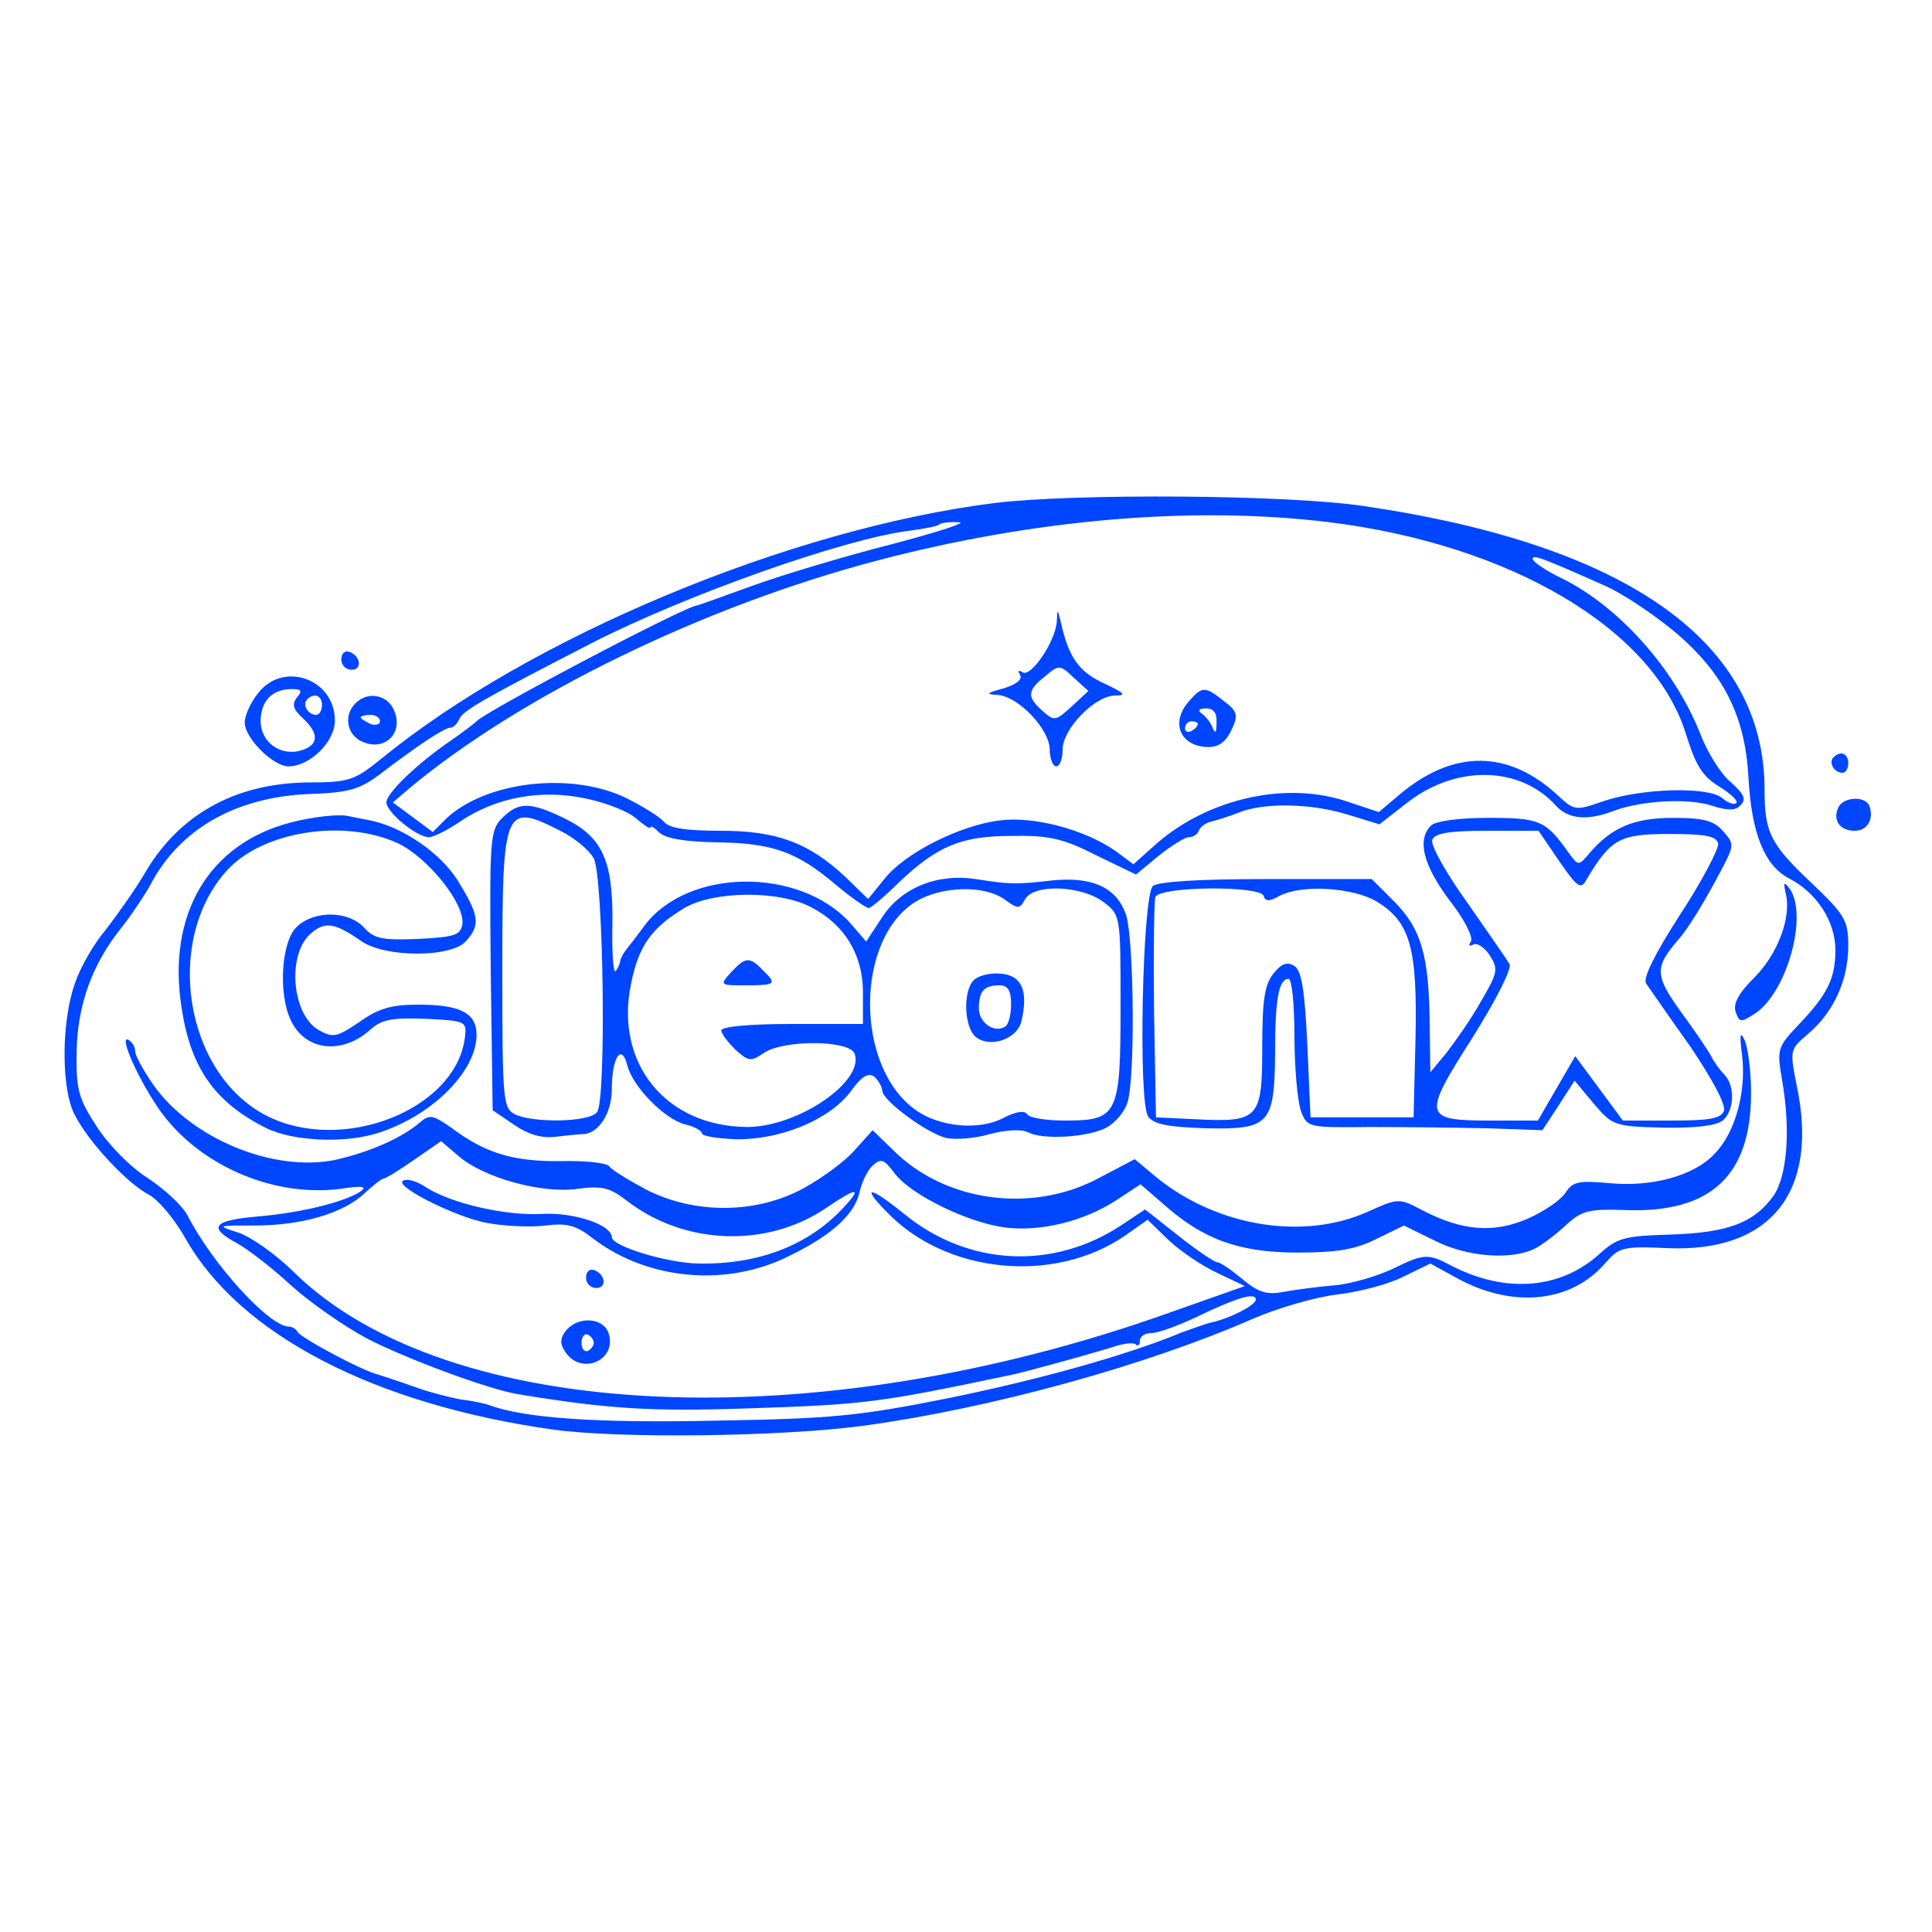 <?xml version="1.0" standalone="no"?>
<!DOCTYPE svg PUBLIC "-//W3C//DTD SVG 20010904//EN"
 "http://www.w3.org/TR/2001/REC-SVG-20010904/DTD/svg10.dtd">
<svg version="1.0" xmlns="http://www.w3.org/2000/svg"
 width="300pt" height="300pt" viewBox="0 0 300 300"
 preserveAspectRatio="xMidYMid meet">
<g transform="translate(0,300) scale(0.1,-0.1)"
fill="#0045ff" stroke="none">
<path d="M1545 2219 c-319 -40 -723 -209 -954 -398 -41 -33 -49 -36 -115 -36
-113 -2 -200 -51 -253 -144 -15 -25 -42 -63 -59 -85 -18 -21 -40 -59 -48 -84
-21 -59 -21 -164 0 -203 21 -42 82 -107 115 -124 15 -8 40 -38 57 -68 84 -149
293 -258 572 -297 102 -14 352 -11 480 6 198 27 438 93 605 166 39 17 98 34
132 38 34 4 80 16 103 28 l41 20 42 -23 c86 -47 177 -38 230 24 21 24 27 26
94 23 162 -8 238 87 203 252 -11 56 -11 56 18 81 39 33 62 83 62 136 0 39 -5
48 -53 94 -68 64 -77 81 -77 149 0 229 -213 380 -621 440 -117 18 -451 20
-574 5z m520 -30 c281 -35 503 -166 553 -329 15 -48 25 -65 51 -81 18 -11 31
-23 27 -26 -3 -3 -13 0 -22 8 -22 18 -125 15 -184 -5 -43 -15 -45 -15 -70 8
-77 72 -163 73 -247 2 l-32 -27 -51 17 c-94 31 -213 4 -293 -65 l-37 -33 -27
20 c-48 34 -128 55 -181 48 -63 -8 -147 -51 -178 -90 l-26 -32 -36 35 c-56 52
-105 71 -193 71 -54 0 -80 4 -88 14 -7 8 -33 24 -59 37 -85 41 -217 26 -279
-32 l-21 -21 -31 23 -31 23 27 23 c172 143 454 281 723 352 246 65 493 86 705
60z m-680 -34 c-71 -18 -168 -47 -215 -64 -47 -17 -86 -31 -87 -31 -15 1 -330
-165 -343 -180 -3 -3 -21 -17 -40 -30 -54 -37 -100 -82 -100 -96 0 -15 47 -54
66 -54 7 0 29 11 48 24 56 38 126 51 196 36 33 -7 68 -21 79 -32 12 -10 21
-16 21 -13 0 4 6 0 14 -8 10 -9 39 -14 89 -15 87 -1 125 -15 185 -66 24 -20
47 -36 51 -36 3 0 24 17 46 39 60 57 97 73 176 73 58 1 80 -4 131 -30 l62 -30
35 29 c20 16 41 29 47 29 7 0 14 5 16 11 2 5 10 11 18 13 8 2 28 8 43 14 39
16 112 15 170 -3 l49 -15 45 35 c76 58 174 55 229 -6 19 -21 49 -24 90 -8 44
16 115 20 152 8 25 -8 37 -8 45 1 9 9 5 17 -15 35 -16 13 -37 47 -48 76 -40
101 -127 198 -215 241 -25 12 -45 26 -45 30 0 7 10 4 111 -41 26 -11 74 -43
107 -70 78 -65 112 -132 117 -229 5 -87 25 -136 63 -156 43 -22 72 -67 72
-111 0 -44 -12 -69 -57 -116 -33 -35 -34 -38 -26 -85 14 -79 8 -152 -14 -182
-30 -41 -70 -56 -158 -59 -71 -2 -83 -5 -109 -28 -61 -57 -147 -64 -231 -21
-38 20 -43 20 -94 -5 -24 -11 -64 -23 -90 -25 -25 -2 -61 -7 -78 -10 -26 -5
-39 -1 -64 20 -17 14 -34 26 -39 26 -4 0 -31 18 -60 41 l-52 41 -36 -24 c-107
-71 -239 -64 -338 17 -53 43 -68 45 -28 4 92 -97 261 -114 372 -37 l34 24 33
-32 c18 -17 52 -40 76 -51 l42 -20 -119 -42 c-551 -196 -1117 -170 -1356 62
-29 29 -69 57 -88 63 -34 11 -33 11 25 11 74 0 138 19 171 50 14 13 27 23 30
23 3 0 24 13 47 29 l42 29 28 -24 c39 -33 129 -58 184 -50 38 5 50 2 77 -19
90 -69 218 -73 310 -10 47 32 56 32 25 -1 -54 -58 -132 -88 -225 -86 -49 1
-134 27 -134 41 0 19 -59 39 -109 36 -56 -3 -139 16 -179 41 -13 9 -28 14 -35
11 -20 -6 77 -56 129 -66 27 -5 68 -7 91 -4 34 4 47 1 75 -21 85 -64 207 -75
304 -26 68 33 102 66 109 100 3 13 11 31 19 39 14 13 18 12 36 -12 26 -33 112
-75 170 -83 55 -7 122 9 173 42 l38 25 37 -32 c61 -54 117 -74 207 -74 62 0
90 5 122 21 l43 21 47 -23 c50 -26 120 -31 156 -13 12 6 34 23 49 37 24 22 35
25 92 23 133 -5 196 54 195 184 0 33 -5 69 -10 80 -7 15 -8 8 -4 -23 7 -56
-10 -120 -42 -153 -32 -35 -99 -53 -166 -46 -46 4 -55 2 -66 -15 -7 -11 -33
-29 -58 -40 -52 -23 -101 -20 -163 12 -38 20 -38 20 -87 -2 -99 -44 -231 -23
-325 52 l-36 30 -57 -30 c-104 -55 -239 -36 -319 45 l-31 30 -27 -30 c-14 -17
-51 -44 -80 -60 -73 -40 -169 -41 -245 -2 -28 15 -54 31 -57 36 -3 5 -37 9
-74 8 -74 -1 -118 12 -170 51 -30 21 -35 22 -50 9 -28 -24 -78 -46 -131 -58
-96 -20 -225 33 -284 118 -15 22 -27 44 -27 50 0 7 -4 14 -10 18 -16 10 11
-54 44 -103 59 -89 178 -142 285 -128 33 5 42 4 31 -4 -24 -16 -90 -33 -160
-39 -70 -6 -78 -17 -31 -42 16 -9 54 -38 83 -65 30 -27 83 -64 119 -83 60 -31
189 -79 234 -86 139 -23 208 -27 355 -22 185 6 205 9 410 52 20 4 118 31 157
43 17 6 34 8 37 4 3 -3 6 0 6 6 0 7 8 12 18 12 10 0 40 11 68 24 64 31 94 40
94 28 0 -9 -42 -30 -71 -36 -8 -2 -27 -9 -44 -15 -84 -35 -220 -73 -362 -102
-140 -28 -182 -32 -363 -35 -184 -4 -296 4 -350 24 -8 3 -28 7 -45 9 -16 3
-48 11 -70 19 -22 8 -47 16 -56 19 -24 5 -123 58 -127 67 -2 4 -8 8 -13 8 -31
0 -119 97 -158 173 -8 15 -36 41 -62 58 -27 17 -61 52 -79 80 -28 43 -32 57
-31 115 1 73 24 137 70 194 15 19 35 49 44 65 45 87 132 137 246 142 62 2 79
7 110 30 56 43 101 73 110 73 5 0 11 6 14 13 5 13 34 30 207 119 147 75 393
162 493 174 23 3 44 7 46 10 2 2 16 4 30 3 14 0 -32 -15 -104 -34z"/>
<path d="M1641 2035 c-2 -31 -40 -87 -53 -79 -7 4 -8 3 -4 -4 4 -7 -6 -15 -26
-21 -26 -7 -28 -9 -10 -10 32 -1 82 -53 82 -85 0 -14 5 -26 10 -26 6 0 10 12
10 26 0 32 50 84 82 84 18 0 14 4 -18 19 -39 18 -55 41 -67 96 -5 20 -5 20 -6
0z m23 -132 c-25 -23 -27 -23 -45 -7 -25 22 -24 32 4 54 21 18 23 18 44 -2
l23 -21 -26 -24z"/>
<path d="M1847 1912 c-31 -34 -14 -72 30 -72 16 0 27 9 35 26 11 23 10 29 -11
45 -29 23 -34 24 -54 1z m42 -34 c0 -16 -2 -18 -6 -8 -3 8 -11 18 -17 22 -7 5
-4 8 7 8 11 0 17 -7 16 -22z m-29 -2 c0 -3 -4 -8 -10 -11 -5 -3 -10 -1 -10 4
0 6 5 11 10 11 6 0 10 -2 10 -4z"/>
<path d="M780 1730 c-19 -19 -20 -31 -18 -237 l3 -217 34 -23 c22 -15 43 -21
65 -18 17 2 36 4 43 4 23 2 43 33 43 69 0 50 15 73 24 38 8 -33 58 -84 90 -92
14 -3 26 -10 26 -14 0 -4 24 -8 53 -9 69 -1 144 30 177 73 18 25 28 31 38 24
6 -6 12 -16 12 -22 1 -15 68 -65 99 -73 14 -3 44 -1 68 6 27 7 51 8 61 2 23
-11 92 -7 120 8 13 7 27 23 32 37 13 32 11 250 -1 292 -14 43 -51 61 -114 55
-60 -7 -68 -6 -120 2 -59 9 -115 -13 -145 -59 l-25 -38 -25 29 c-79 87 -252
85 -319 -4 -11 -15 -24 -32 -29 -38 -4 -5 -9 -14 -9 -18 -1 -5 -4 -11 -7 -15
-4 -3 -6 31 -5 75 1 98 -16 134 -76 163 -52 25 -70 25 -95 0z m90 -20 c22 -11
45 -30 52 -43 15 -28 20 -376 5 -394 -12 -16 -101 -17 -128 -3 -18 10 -19 23
-19 223 0 254 3 261 90 217z m689 -106 c22 -16 24 -16 33 0 14 24 88 21 122
-5 26 -20 26 -21 26 -161 0 -169 -4 -178 -86 -178 -29 0 -56 4 -59 10 -4 6
-18 4 -37 -6 -38 -20 -100 -14 -137 13 -94 68 -93 265 1 323 40 24 105 26 137
4z m-299 -13 c52 -27 80 -74 80 -132 l0 -49 -110 0 c-64 0 -110 -4 -110 -10 0
-5 10 -18 22 -30 20 -18 24 -19 44 -5 32 21 133 20 141 -1 16 -43 -88 -114
-167 -114 -127 1 -206 100 -180 223 12 59 32 86 81 116 45 28 149 29 199 2z"/>
<path d="M1512 1478 c-17 -17 -15 -73 3 -88 22 -18 64 -4 71 24 11 47 1 71
-31 74 -17 2 -36 -3 -43 -10z m58 -37 c0 -17 -4 -32 -9 -35 -17 -11 -41 6 -41
28 0 27 8 36 32 36 13 0 18 -8 18 -29z"/>
<path d="M1135 1490 c-18 -20 -17 -20 23 -20 47 0 49 2 26 24 -20 21 -27 20
-49 -4z"/>
<path d="M452 1723 c-128 -33 -193 -143 -170 -288 14 -93 51 -146 130 -186 43
-22 127 -25 179 -7 83 28 149 96 149 151 0 34 -25 47 -91 47 -41 0 -62 -6 -91
-27 -34 -23 -41 -25 -62 -13 -42 22 -51 115 -15 149 23 21 38 19 81 -11 37
-25 138 -25 161 0 24 26 21 41 -13 96 -27 42 -85 82 -135 92 -5 1 -21 4 -35 7
-14 3 -53 -1 -88 -10z m165 -32 c47 -22 105 -94 101 -126 -3 -17 -11 -20 -69
-23 -55 -2 -68 0 -84 18 -24 26 -78 27 -105 0 -23 -23 -28 -102 -9 -143 22
-49 80 -56 125 -15 17 15 33 18 85 16 62 -3 64 -4 61 -28 -13 -113 -191 -183
-309 -122 -127 66 -159 273 -60 381 55 60 180 80 264 42z"/>
<path d="M2222 1718 c-22 -22 -12 -61 28 -115 23 -29 38 -58 34 -65 -4 -6 -3
-8 3 -5 6 4 18 -4 26 -16 14 -22 13 -27 -14 -73 -15 -27 -40 -62 -53 -79 l-25
-30 -1 75 c-1 106 -13 147 -54 189 l-36 36 -165 0 c-103 0 -168 -4 -175 -11
-16 -16 -23 -337 -7 -358 9 -12 31 -16 90 -18 99 -2 106 6 107 119 0 84 6 113
21 113 5 0 9 -40 9 -89 0 -49 5 -102 10 -116 10 -26 11 -26 108 -25 53 0 135
-1 182 -2 l85 -3 25 38 25 39 30 -36 c29 -34 32 -35 107 -37 50 -1 83 3 93 11
18 15 20 54 2 72 -7 7 -16 20 -20 28 -4 8 -25 39 -47 69 -41 57 -41 69 -3 113
15 17 42 61 70 115 16 31 15 34 -2 53 -14 16 -31 20 -77 20 -61 0 -96 -15
-130 -55 -17 -20 -17 -20 -33 2 -35 49 -44 53 -124 53 -46 0 -82 -5 -89 -12z
m199 -55 c29 -42 34 -45 43 -28 37 62 51 70 127 70 57 0 74 -3 77 -15 1 -8
-25 -58 -59 -110 -40 -62 -58 -99 -53 -107 5 -7 35 -51 68 -97 35 -52 56 -91
53 -101 -5 -12 -23 -15 -81 -15 l-76 0 -37 50 -37 50 -29 -50 -29 -50 -73 0
c-105 0 -107 6 -29 128 37 59 62 108 58 115 -4 7 -34 50 -66 96 -33 46 -57 89
-54 97 4 10 26 14 85 14 l80 0 32 -47z m-459 -54 c3 -9 9 -9 25 0 35 18 114
13 151 -9 52 -32 63 -72 60 -213 l-3 -122 -80 0 -80 0 -5 113 c-4 85 -9 115
-20 122 -11 7 -20 4 -32 -11 -14 -17 -18 -40 -18 -115 0 -111 -5 -117 -103
-112 l-62 3 -3 165 c-1 90 0 170 2 177 7 17 163 18 168 2z"/>
<path d="M2773 1612 c9 -37 -13 -94 -49 -130 -24 -24 -33 -40 -29 -53 6 -17 8
-17 30 -3 50 33 83 153 54 194 -9 12 -10 10 -6 -8z"/>
<path d="M910 1016 c0 -9 7 -16 16 -16 17 0 14 22 -4 28 -7 2 -12 -3 -12 -12z"/>
<path d="M879 934 c-9 -11 -10 -20 -2 -32 24 -39 82 -15 68 28 -8 24 -47 27
-66 4z m43 -19 c0 -5 -5 -11 -10 -13 -5 -1 -9 4 -9 13 0 9 4 14 9 13 5 -2 10
-8 10 -13z"/>
<path d="M530 1976 c0 -9 7 -16 16 -16 17 0 14 22 -4 28 -7 2 -12 -3 -12 -12z"/>
<path d="M401 1924 c-12 -15 -21 -35 -21 -46 0 -24 44 -68 68 -68 33 0 72 38
72 71 0 65 -80 93 -119 43z m60 -7 c-8 -11 -6 -18 9 -32 27 -25 25 -43 -5 -51
-34 -8 -64 18 -60 53 3 28 20 43 49 43 14 0 16 -3 7 -13z m39 -12 c0 -8 -4
-15 -9 -15 -13 0 -22 16 -14 24 11 11 23 6 23 -9z"/>
<path d="M552 1908 c-18 -18 -14 -46 7 -58 38 -20 71 13 51 51 -12 21 -40 25
-58 7z m38 -28 c0 -5 -7 -7 -15 -4 -8 4 -15 8 -15 10 0 2 7 4 15 4 8 0 15 -4
15 -10z"/>
<path d="M2847 1824 c-8 -8 1 -24 14 -24 5 0 9 7 9 15 0 15 -12 20 -23 9z"/>
<path d="M2854 1745 c-8 -19 3 -35 26 -35 19 0 30 17 23 38 -6 17 -42 15 -49
-3z"/>
</g>
</svg>
